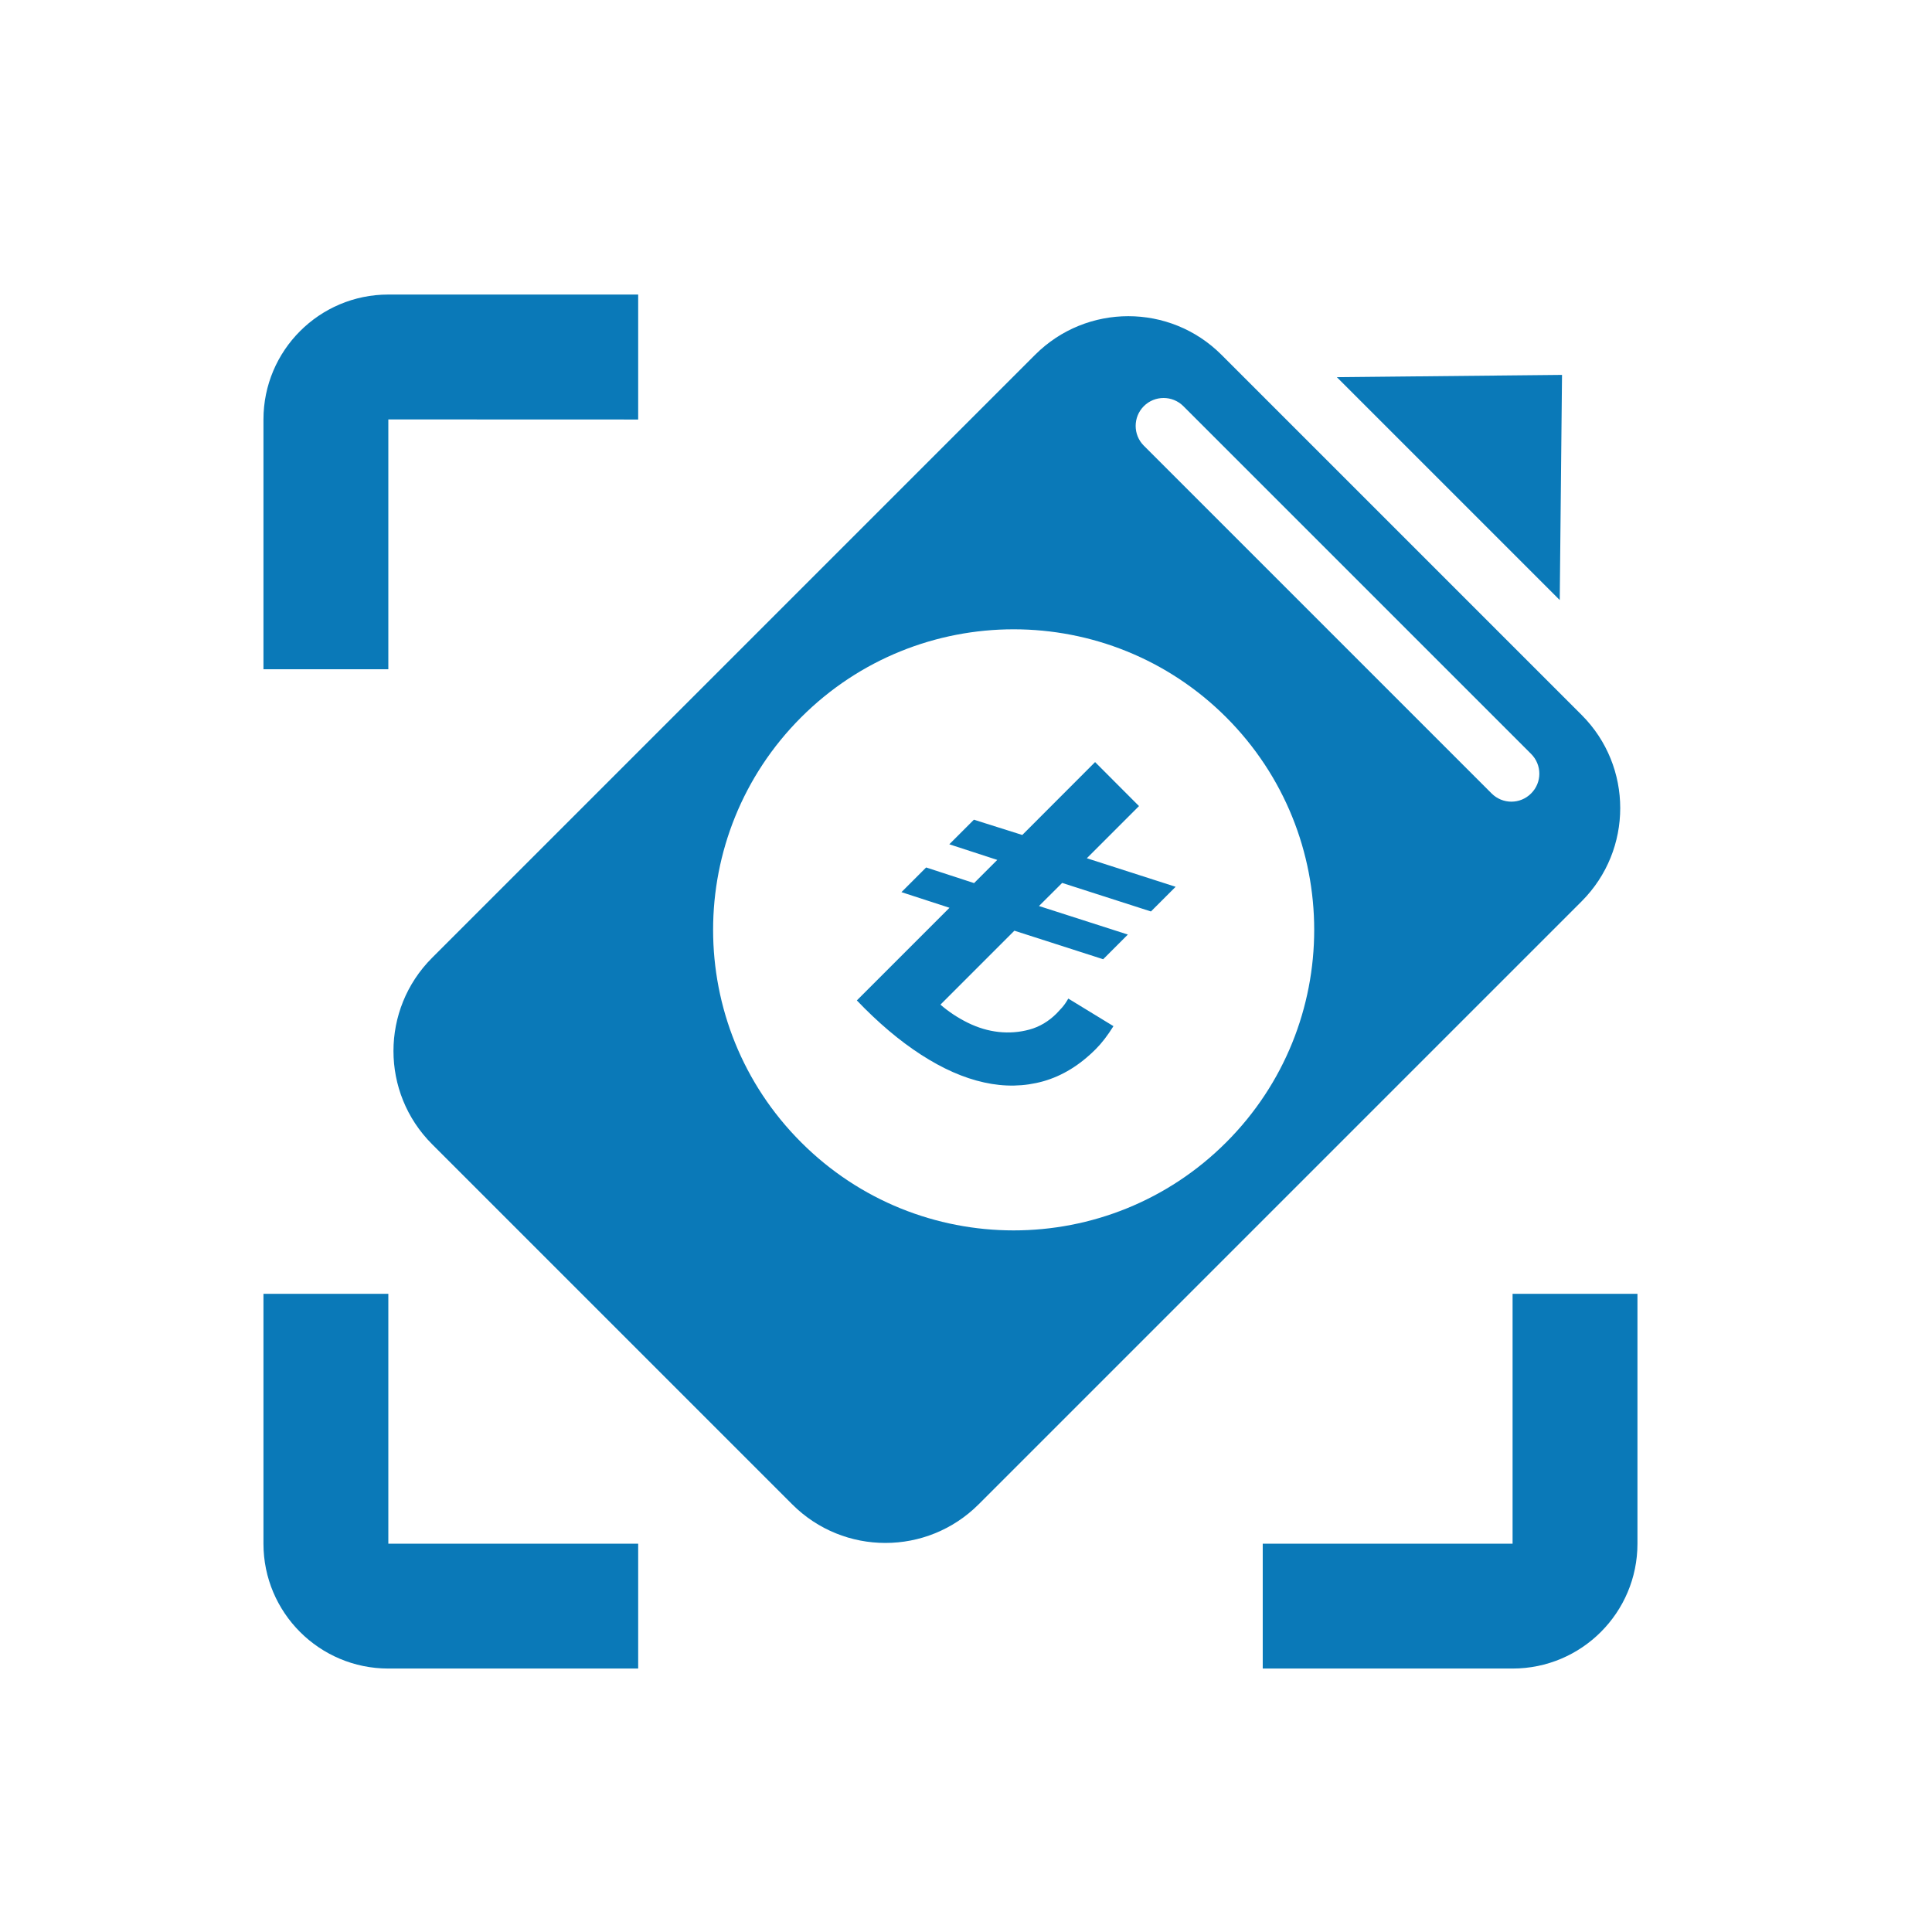 <svg width="22" height="22" viewBox="0 0 22 22" fill="none" xmlns="http://www.w3.org/2000/svg">
<g clip-path="url(#clip0_5167_12868)">
<path fill-rule="evenodd" clip-rule="evenodd" d="M18.646 14.733V17.578C18.646 18.363 18.009 19 17.224 19H14.379V17.578L17.224 17.578L17.224 14.733H18.646ZM4.422 14.733L4.422 17.578L7.267 17.578V19H4.422C3.637 19 3 18.363 3 17.578V14.733H4.422ZM13.909 4.04L18.011 8.142C18.596 8.727 18.596 9.677 18.011 10.263L11.143 17.131C10.557 17.716 9.607 17.716 9.022 17.131L4.92 13.029C4.334 12.443 4.334 11.493 4.92 10.907L11.787 4.04C12.373 3.454 13.323 3.454 13.909 4.04ZM9.123 8.168C7.786 9.505 7.786 11.672 9.123 13.008C10.459 14.345 12.626 14.345 13.963 13.008C15.299 11.672 15.299 9.505 13.963 8.168C12.626 6.832 10.459 6.832 9.123 8.168ZM12.47 8.678L12.97 9.179L12.376 9.773L13.387 10.098L13.106 10.379L12.095 10.054L11.831 10.317L12.843 10.642L12.562 10.923L11.551 10.598L10.709 11.44C10.801 11.52 10.905 11.589 11.02 11.646C11.136 11.703 11.253 11.738 11.372 11.751C11.491 11.764 11.608 11.755 11.722 11.724C11.836 11.693 11.94 11.632 12.032 11.54C12.051 11.52 12.072 11.498 12.094 11.473C12.117 11.447 12.14 11.414 12.165 11.371L12.679 11.685C12.613 11.791 12.546 11.878 12.479 11.945C12.295 12.13 12.095 12.252 11.879 12.313C11.664 12.373 11.439 12.378 11.206 12.326C10.973 12.275 10.734 12.169 10.488 12.01C10.242 11.851 9.998 11.644 9.757 11.392L10.812 10.337L10.265 10.159L10.546 9.878L11.092 10.056L11.356 9.792L10.81 9.614L11.09 9.334L11.641 9.508L12.47 8.678ZM13.025 4.625C12.901 4.749 12.901 4.951 13.025 5.075L16.985 9.035C17.11 9.16 17.311 9.16 17.435 9.035C17.56 8.911 17.56 8.71 17.435 8.585L13.475 4.625C13.351 4.501 13.149 4.501 13.025 4.625ZM7.267 3.354V4.777L4.422 4.776L4.422 7.621H3V4.777C3 3.991 3.637 3.354 4.422 3.354H7.267ZM17.787 4.269L17.761 6.833L15.223 4.295L17.787 4.269Z" fill="#0A79B8"/>
</g>
<defs>
<clipPath id="clip0_5167_12868">
<rect width="22" height="22" fill="white"/>
</clipPath>
</defs>
</svg>
